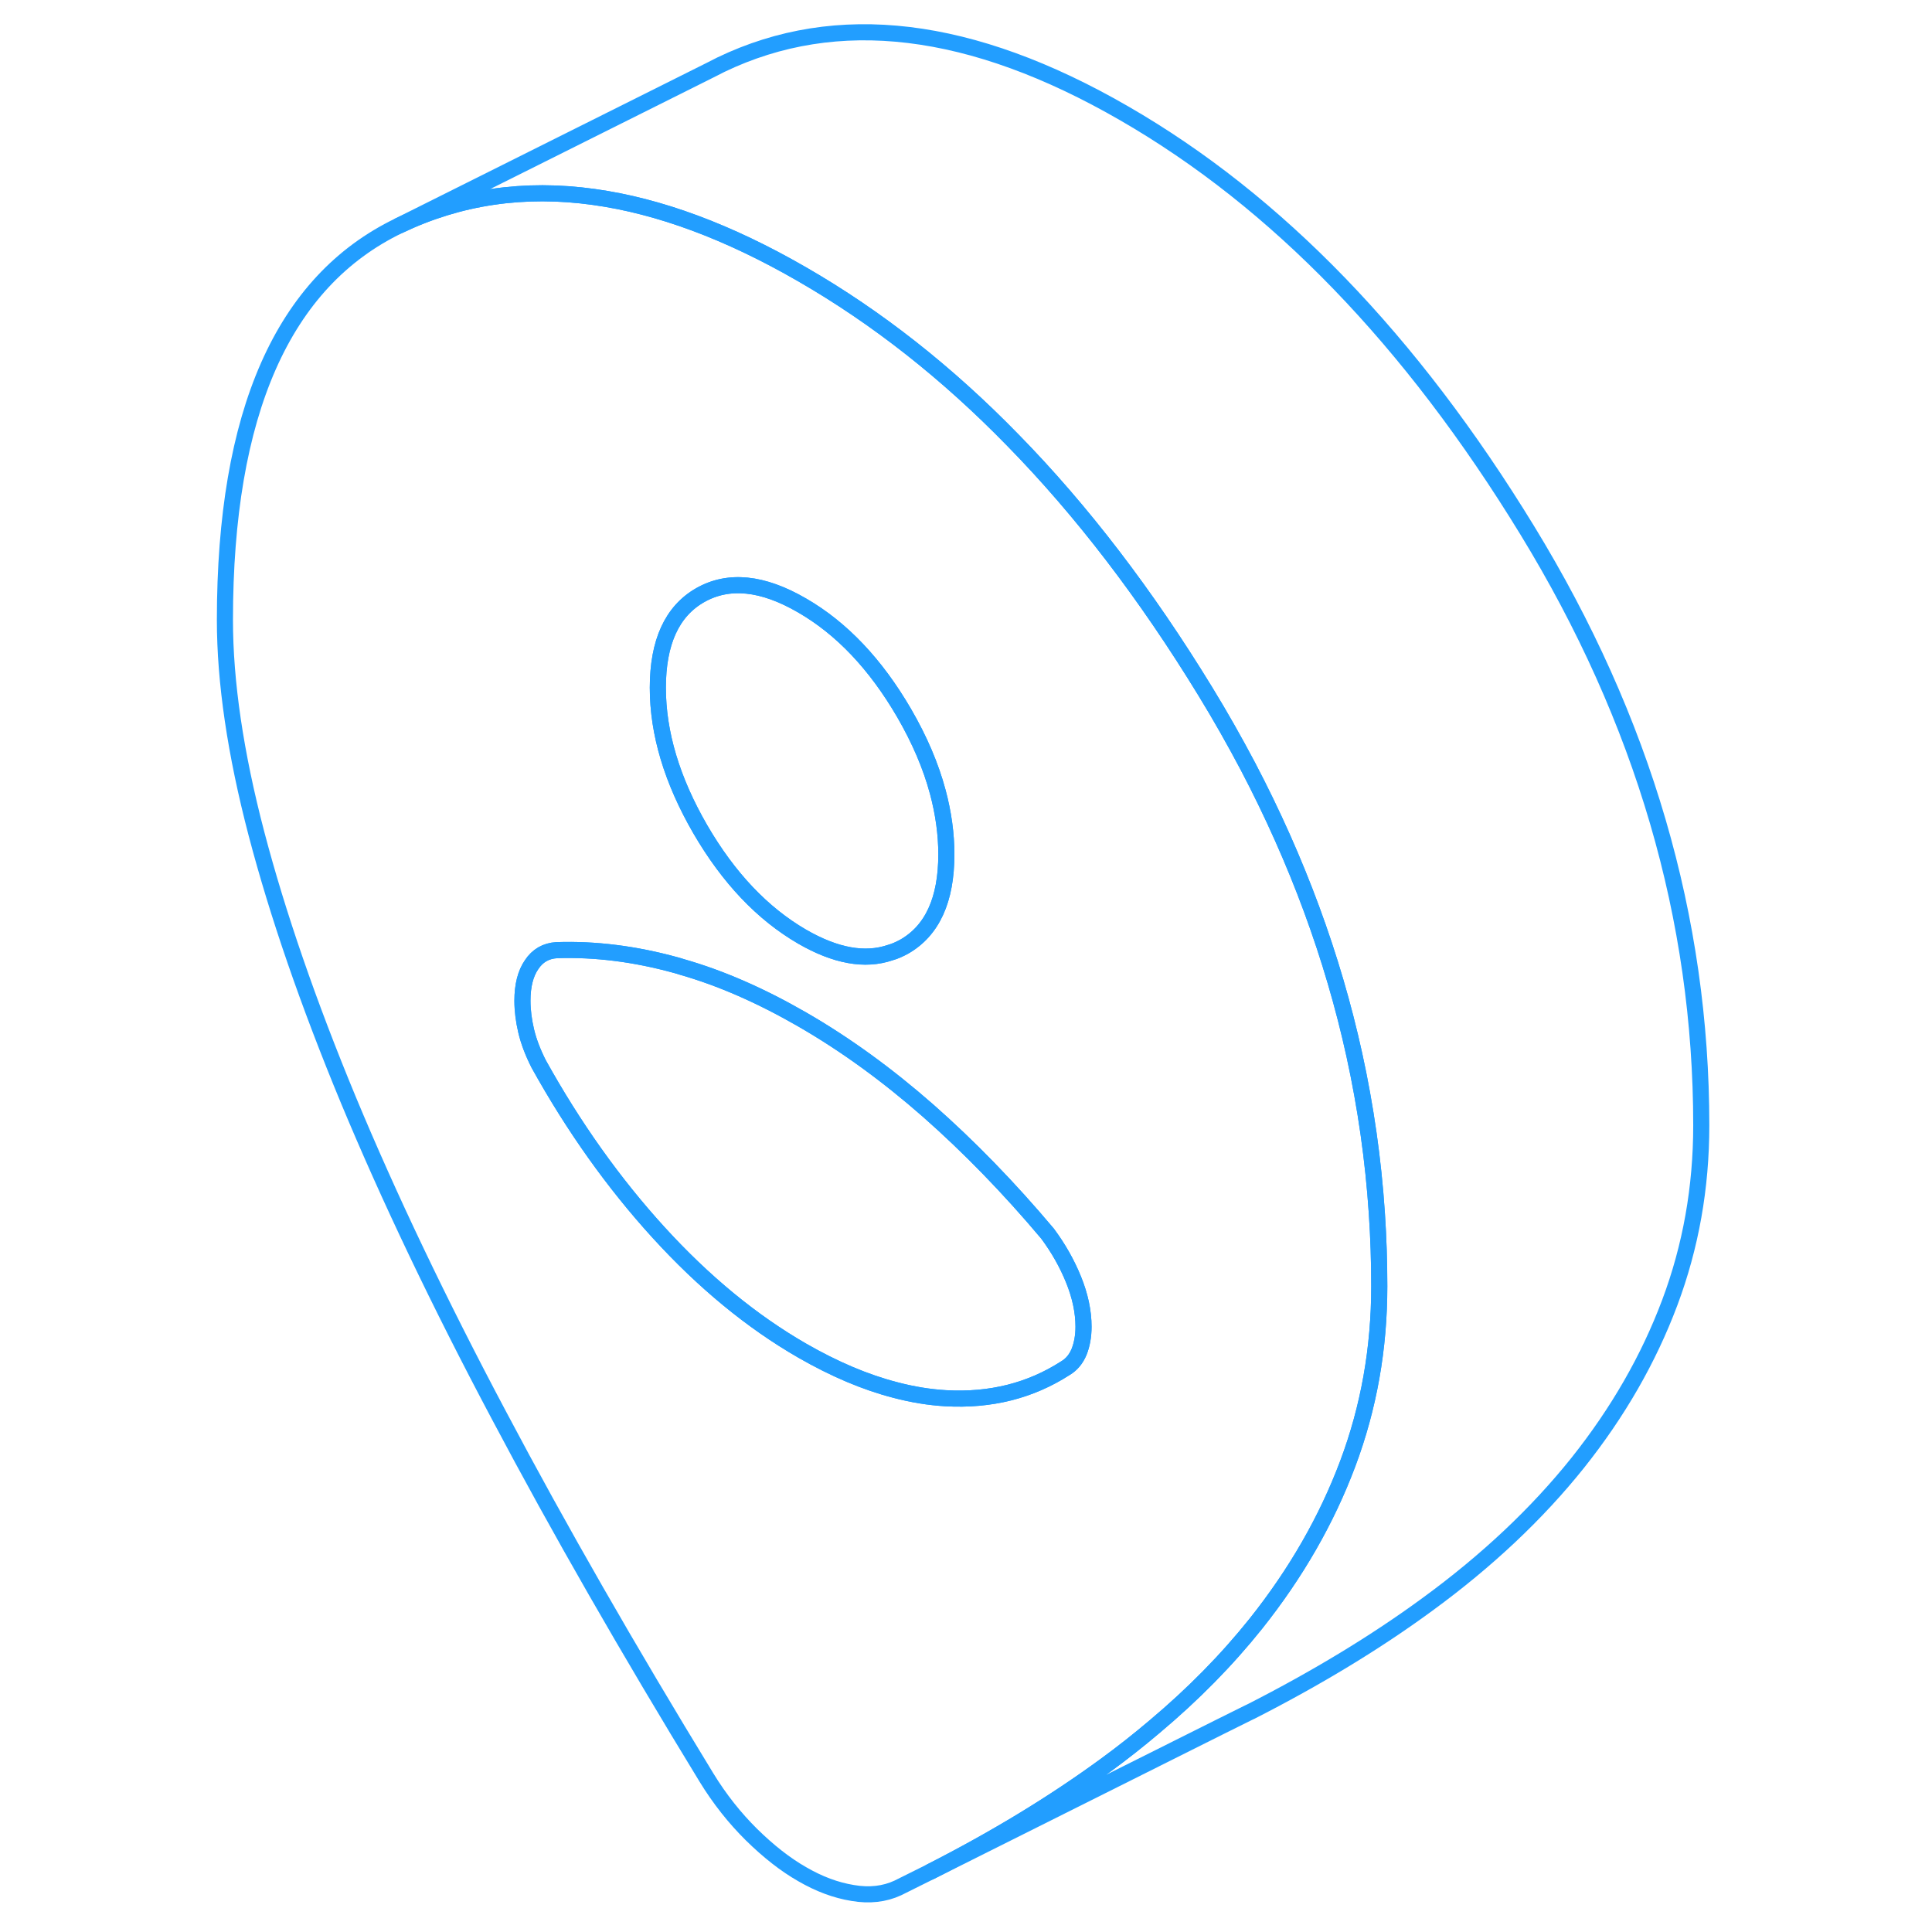 <svg viewBox="0 0 97 120" fill="none" xmlns="http://www.w3.org/2000/svg" height="48" width="48" stroke-width="1px" stroke-linecap="round" stroke-linejoin="round"><path d="M74.02 75.366C73.8 72.046 73.33 68.756 72.62 65.516C71.28 59.416 69.08 53.456 66.02 47.616C65.19 46.046 64.31 44.486 63.36 42.936C59.68 36.916 55.7 31.716 51.42 27.346C47.33 23.146 42.97 19.716 38.32 17.036C33.75 14.396 29.44 12.796 25.4 12.236C21.06 11.626 17.02 12.226 13.28 14.016C6.07 17.486 2.47 25.646 2.47 38.506C2.47 42.356 3.12 46.786 4.43 51.786C5.74 56.776 7.64 62.296 10.14 68.326C12.65 74.356 15.76 80.886 19.5 87.926C23.23 94.976 27.53 102.466 32.38 110.406C33.2 111.746 34.14 112.926 35.18 113.956C36.23 114.986 37.27 115.806 38.32 116.406C39.37 117.016 40.41 117.406 41.46 117.576C42.5 117.756 43.44 117.646 44.26 117.266L46.29 116.256C50.32 114.206 53.94 112.006 57.14 109.666C58.21 108.886 59.22 108.086 60.19 107.266C62.61 105.236 64.71 103.096 66.5 100.856C69 97.716 70.9 94.406 72.21 90.916C73.52 87.426 74.17 83.756 74.17 79.896C74.17 78.376 74.12 76.866 74.02 75.366ZM31.99 36.966C33.75 35.966 35.86 36.176 38.32 37.606C40.78 39.026 42.89 41.256 44.65 44.276C45.62 45.946 46.32 47.586 46.75 49.196C47.1 50.506 47.28 51.796 47.28 53.066C47.28 55.886 46.41 57.806 44.65 58.806C44.37 58.956 44.09 59.086 43.8 59.166C42.22 59.706 40.4 59.376 38.32 58.176C35.86 56.746 33.75 54.526 31.99 51.496C30.24 48.466 29.36 45.546 29.36 42.716C29.36 39.886 30.24 37.966 31.99 36.966ZM55.52 83.976C55.33 84.426 55.05 84.756 54.68 84.976C52.51 86.376 50.03 87.006 47.23 86.846C46.21 86.786 45.17 86.616 44.11 86.336C42.25 85.856 40.32 85.036 38.32 83.886C35.18 82.076 32.21 79.626 29.41 76.556C26.61 73.486 24.13 69.996 21.96 66.086C21.59 65.356 21.33 64.666 21.18 64.026C21.03 63.386 20.95 62.756 20.95 62.156C20.95 61.216 21.14 60.466 21.52 59.916C21.89 59.356 22.41 59.056 23.08 59.016C25.47 58.936 27.94 59.246 30.48 59.946C30.61 59.986 30.74 60.016 30.88 60.066C33.29 60.756 35.77 61.846 38.32 63.316C41.01 64.866 43.62 66.766 46.16 68.996C48.7 71.236 51.17 73.776 53.56 76.616C54.23 77.516 54.77 78.466 55.18 79.476C55.59 80.486 55.8 81.466 55.8 82.406C55.8 83.006 55.7 83.526 55.52 83.976Z" stroke="#229EFF" stroke-linejoin="round"/><path d="M47.279 53.066C47.279 55.886 46.409 57.806 44.649 58.806C44.369 58.956 44.089 59.086 43.799 59.166C42.219 59.706 40.399 59.376 38.319 58.176C35.859 56.746 33.749 54.526 31.989 51.496C30.239 48.466 29.359 45.546 29.359 42.716C29.359 39.886 30.239 37.966 31.989 36.966C33.749 35.966 35.859 36.176 38.319 37.606C40.779 39.026 42.889 41.256 44.649 44.276C45.619 45.946 46.319 47.586 46.749 49.196C47.099 50.506 47.279 51.796 47.279 53.066Z" stroke="#229EFF" stroke-linejoin="round"/><path d="M55.799 82.406C55.799 83.006 55.699 83.526 55.519 83.976C55.329 84.426 55.049 84.756 54.679 84.976C52.509 86.376 50.029 87.006 47.229 86.846C46.209 86.786 45.169 86.616 44.109 86.336C42.249 85.856 40.319 85.036 38.319 83.886C35.179 82.076 32.209 79.626 29.409 76.556C26.609 73.486 24.129 69.996 21.959 66.086C21.589 65.356 21.329 64.666 21.179 64.026C21.029 63.386 20.949 62.756 20.949 62.156C20.949 61.216 21.139 60.466 21.519 59.916C21.889 59.356 22.409 59.056 23.079 59.016C25.469 58.936 27.939 59.246 30.479 59.946C30.609 59.986 30.739 60.016 30.879 60.066C33.289 60.756 35.769 61.846 38.319 63.316C41.009 64.866 43.619 66.766 46.159 68.996C48.699 71.236 51.169 73.776 53.559 76.616C54.229 77.516 54.769 78.466 55.179 79.476C55.589 80.486 55.799 81.466 55.799 82.406Z" stroke="#229EFF" stroke-linejoin="round"/><path d="M94.169 69.896C94.169 73.756 93.519 77.426 92.209 80.916C90.899 84.406 88.999 87.716 86.499 90.856C83.989 93.996 80.879 96.936 77.139 99.666C73.919 102.026 70.259 104.236 66.199 106.306L66.049 106.376L64.259 107.266L46.289 116.256C50.319 114.206 53.939 112.006 57.139 109.666C58.209 108.886 59.219 108.086 60.189 107.266C62.609 105.236 64.709 103.096 66.499 100.856C68.999 97.716 70.899 94.406 72.209 90.916C73.519 87.426 74.169 83.756 74.169 79.896C74.169 78.376 74.119 76.866 74.019 75.366C73.799 72.046 73.329 68.756 72.619 65.516C71.279 59.416 69.079 53.456 66.019 47.616C65.189 46.046 64.309 44.486 63.359 42.936C59.679 36.916 55.699 31.716 51.419 27.346C47.329 23.146 42.969 19.716 38.319 17.036C33.749 14.396 29.439 12.796 25.399 12.236C21.059 11.626 17.019 12.226 13.279 14.016L32.609 4.356L33.279 4.016C40.489 0.556 48.829 1.556 58.319 7.036C67.809 12.506 76.149 21.146 83.359 32.936C90.569 44.726 94.169 57.046 94.169 69.896Z" stroke="#229EFF" stroke-linejoin="round"/></svg>